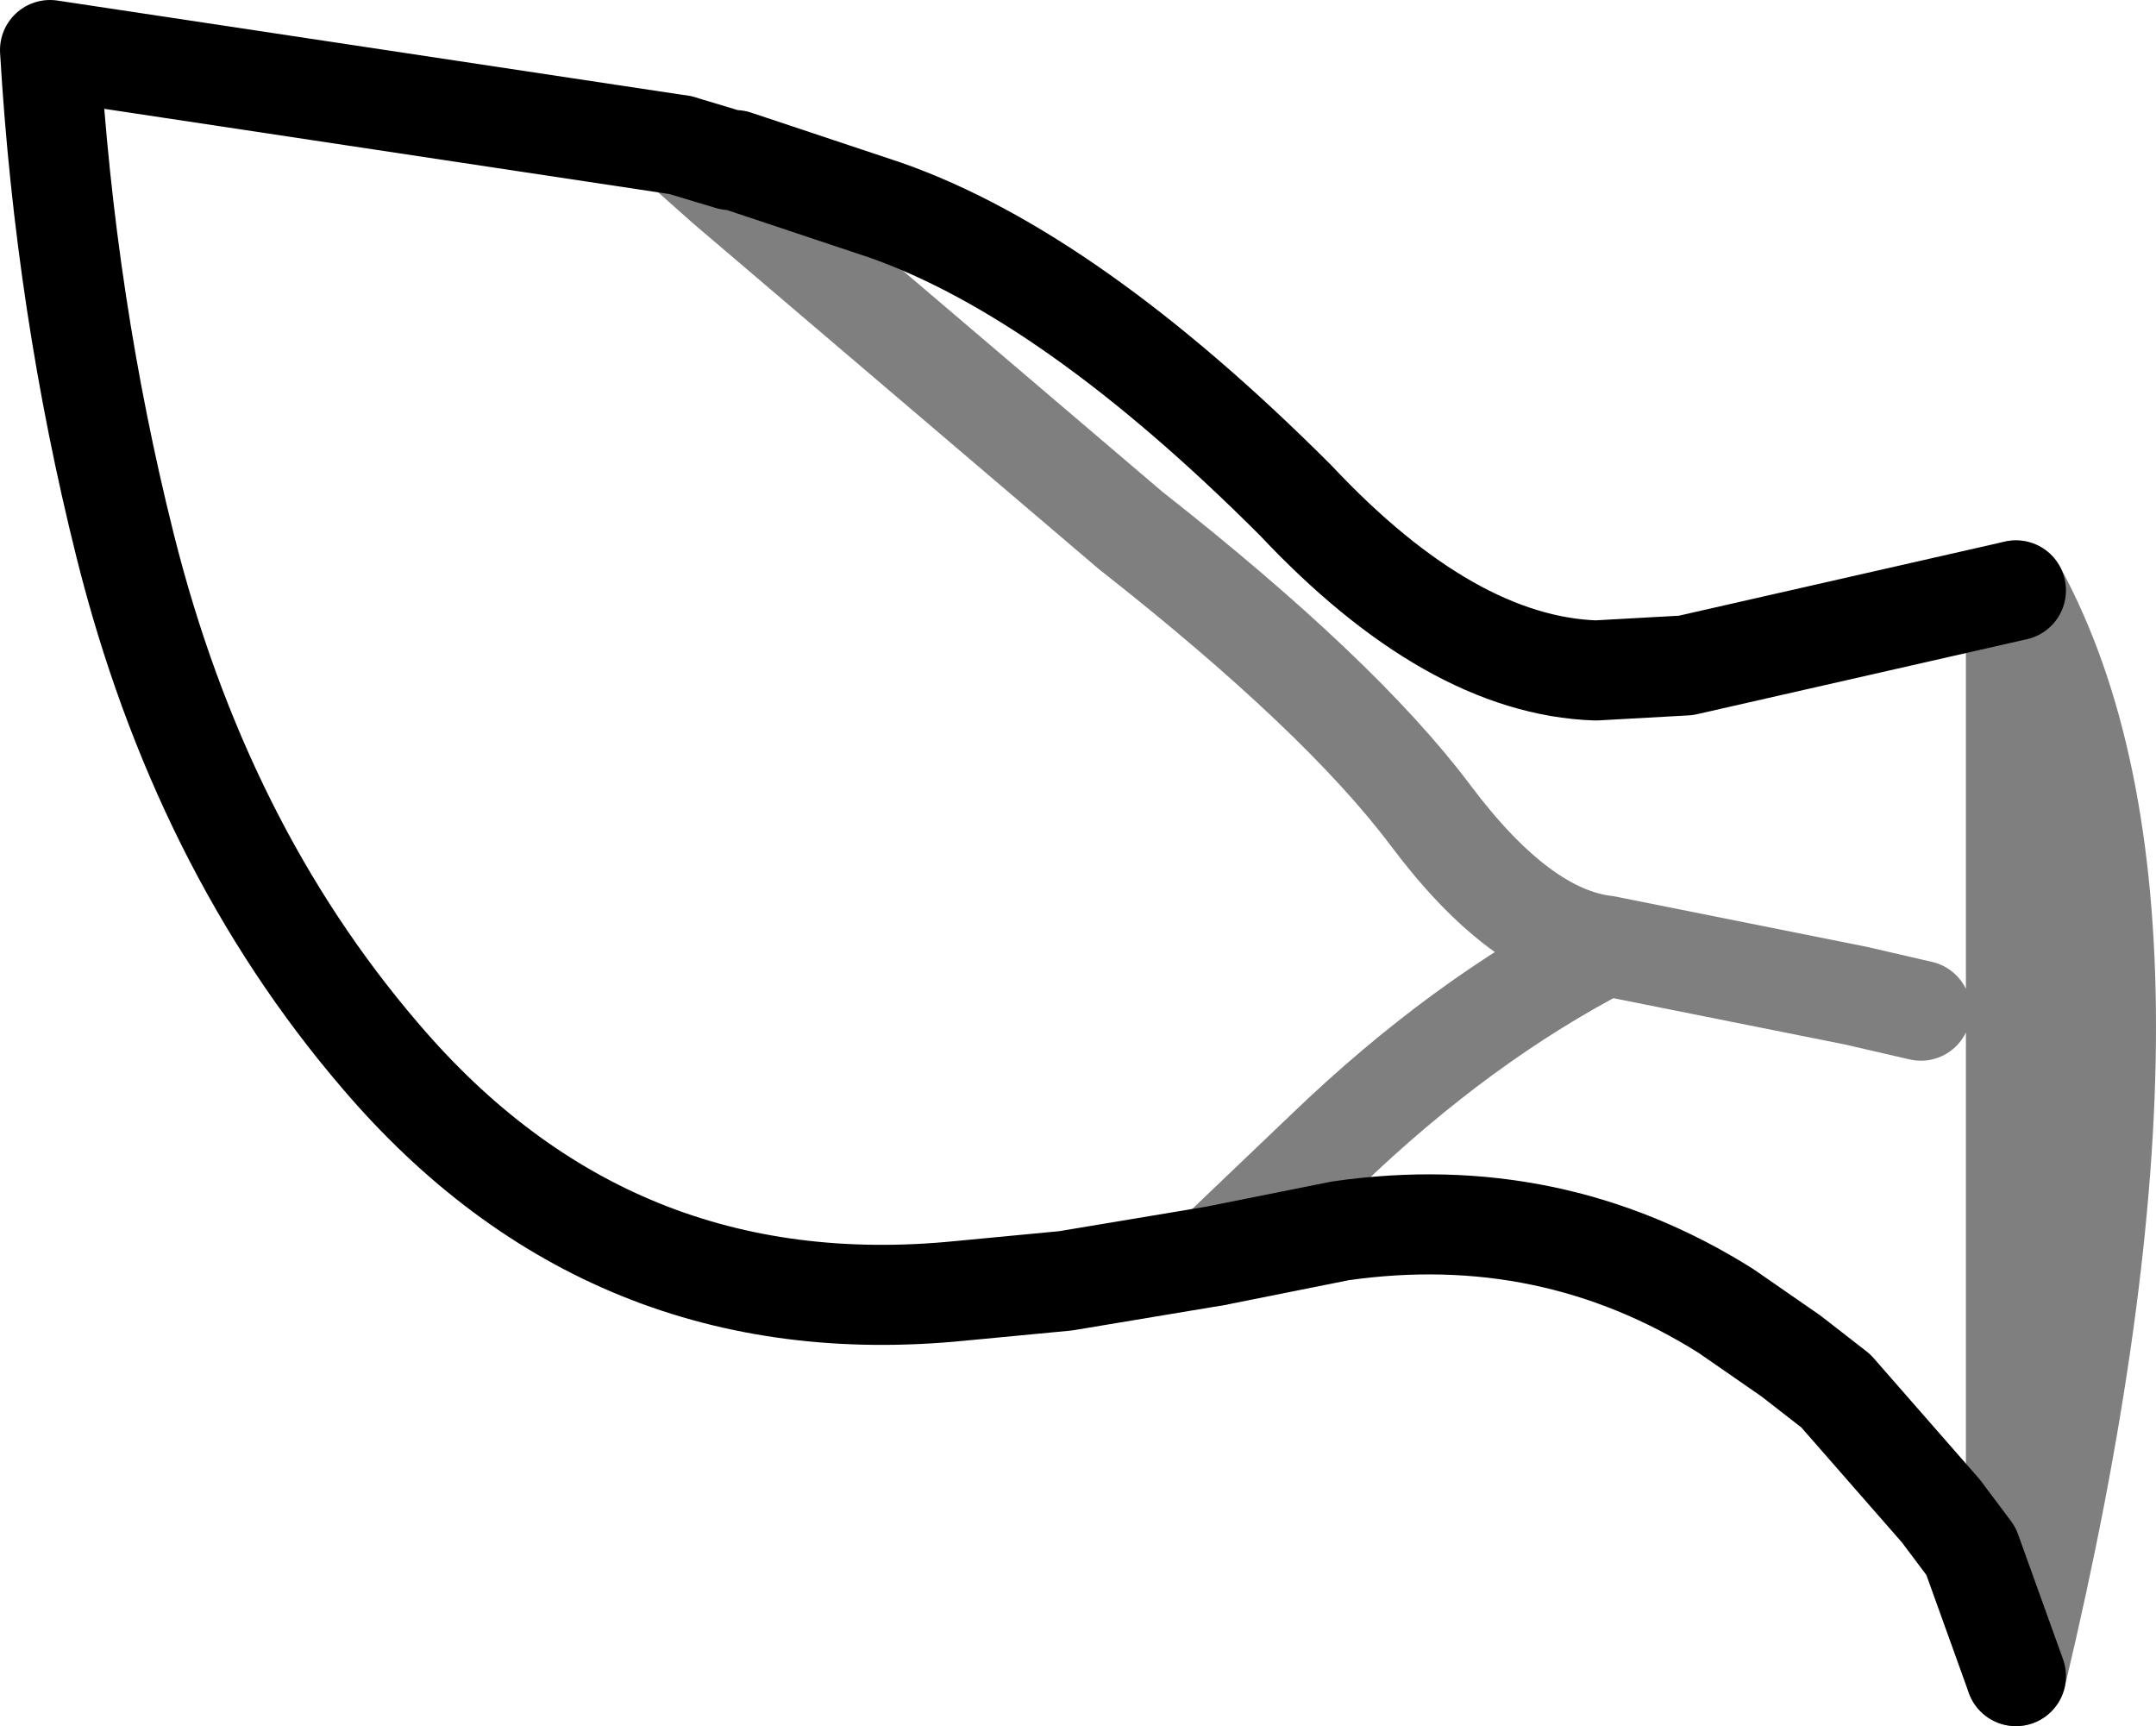 <?xml version="1.0" encoding="UTF-8" standalone="no"?>
<svg xmlns:xlink="http://www.w3.org/1999/xlink" height="17.25px" width="21.55px" xmlns="http://www.w3.org/2000/svg">
  <g transform="matrix(1.0, 0.0, 0.0, 1.0, -364.2, -137.95)">
    <path d="M384.35 143.85 L381.05 144.6 380.15 144.65 Q378.7 144.6 377.15 142.95 374.9 140.7 373.05 140.05 L371.55 139.55 371.5 139.55 371.0 139.4 364.7 138.45 Q364.85 141.0 365.45 143.4 366.2 146.4 368.0 148.5 370.3 151.2 373.8 150.85 L374.85 150.75 376.35 150.5 377.6 150.25 Q379.7 149.95 381.45 151.05 L382.1 151.5 382.55 151.85 383.6 153.05 383.9 153.45 384.35 154.7" fill="none" stroke="#000000" stroke-linecap="round" stroke-linejoin="round" stroke-width="1.0"/>
    <path d="M371.0 139.4 L371.45 139.8 375.5 143.25 Q377.6 144.9 378.5 146.1 379.4 147.3 380.25 147.4 L382.75 147.9 383.4 148.05 M376.35 150.5 L377.45 149.45 Q378.8 148.15 380.25 147.4 M384.35 154.7 Q386.15 147.15 384.35 143.85 Z" fill="none" stroke="#000000" stroke-linecap="round" stroke-linejoin="round" stroke-opacity="0.502" stroke-width="1.0"/>
  </g>
</svg>
